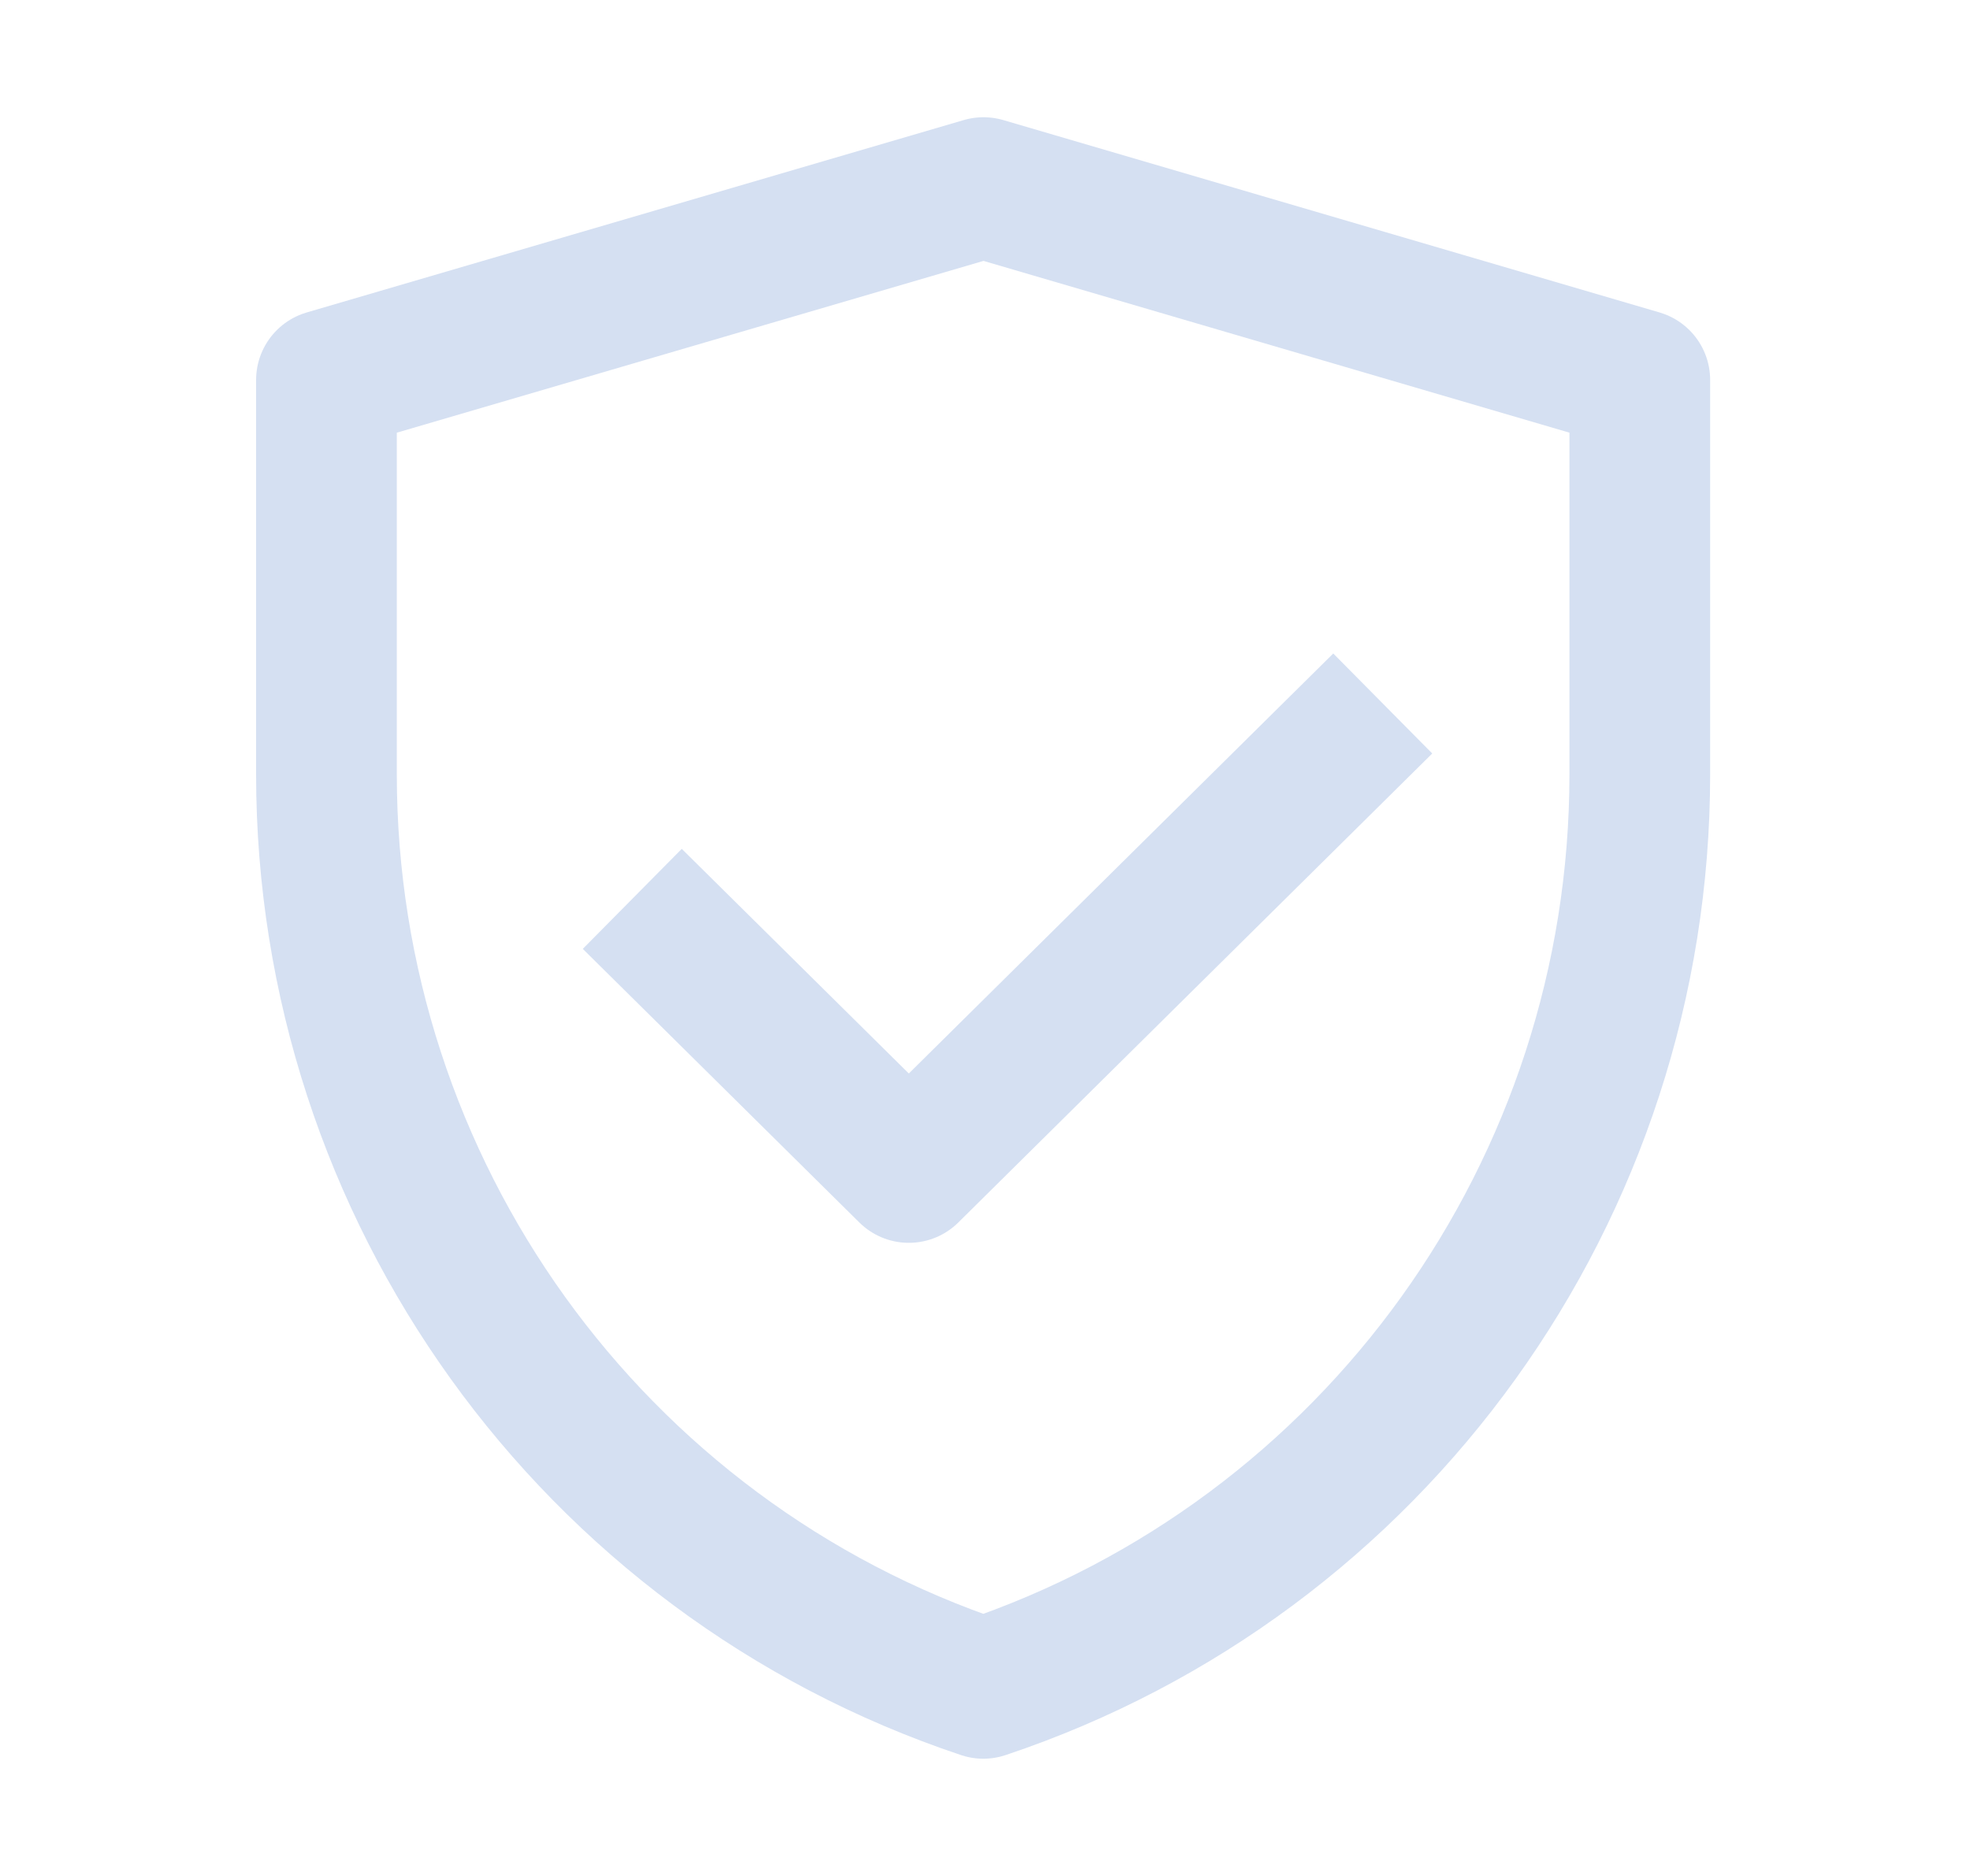 <svg width="21" height="20" viewBox="0 0 21 20" fill="none" xmlns="http://www.w3.org/2000/svg">
  <path
    d="M3.48 4.051L10.484 2L17.48 4.051V8.257C17.48 12.678 14.661 16.602 10.482 18C6.301 16.603 3.48 12.677 3.48 8.255V4.051Z"
    stroke="#D5E0F2"
    stroke-width="1.5"
    stroke-linejoin="round"
  />
  <path d="M6.74 9.583L9.688 12.5L14.74 7.5" stroke="#D5E0F2" stroke-width="1.5" stroke-linejoin="round" />
</svg>
